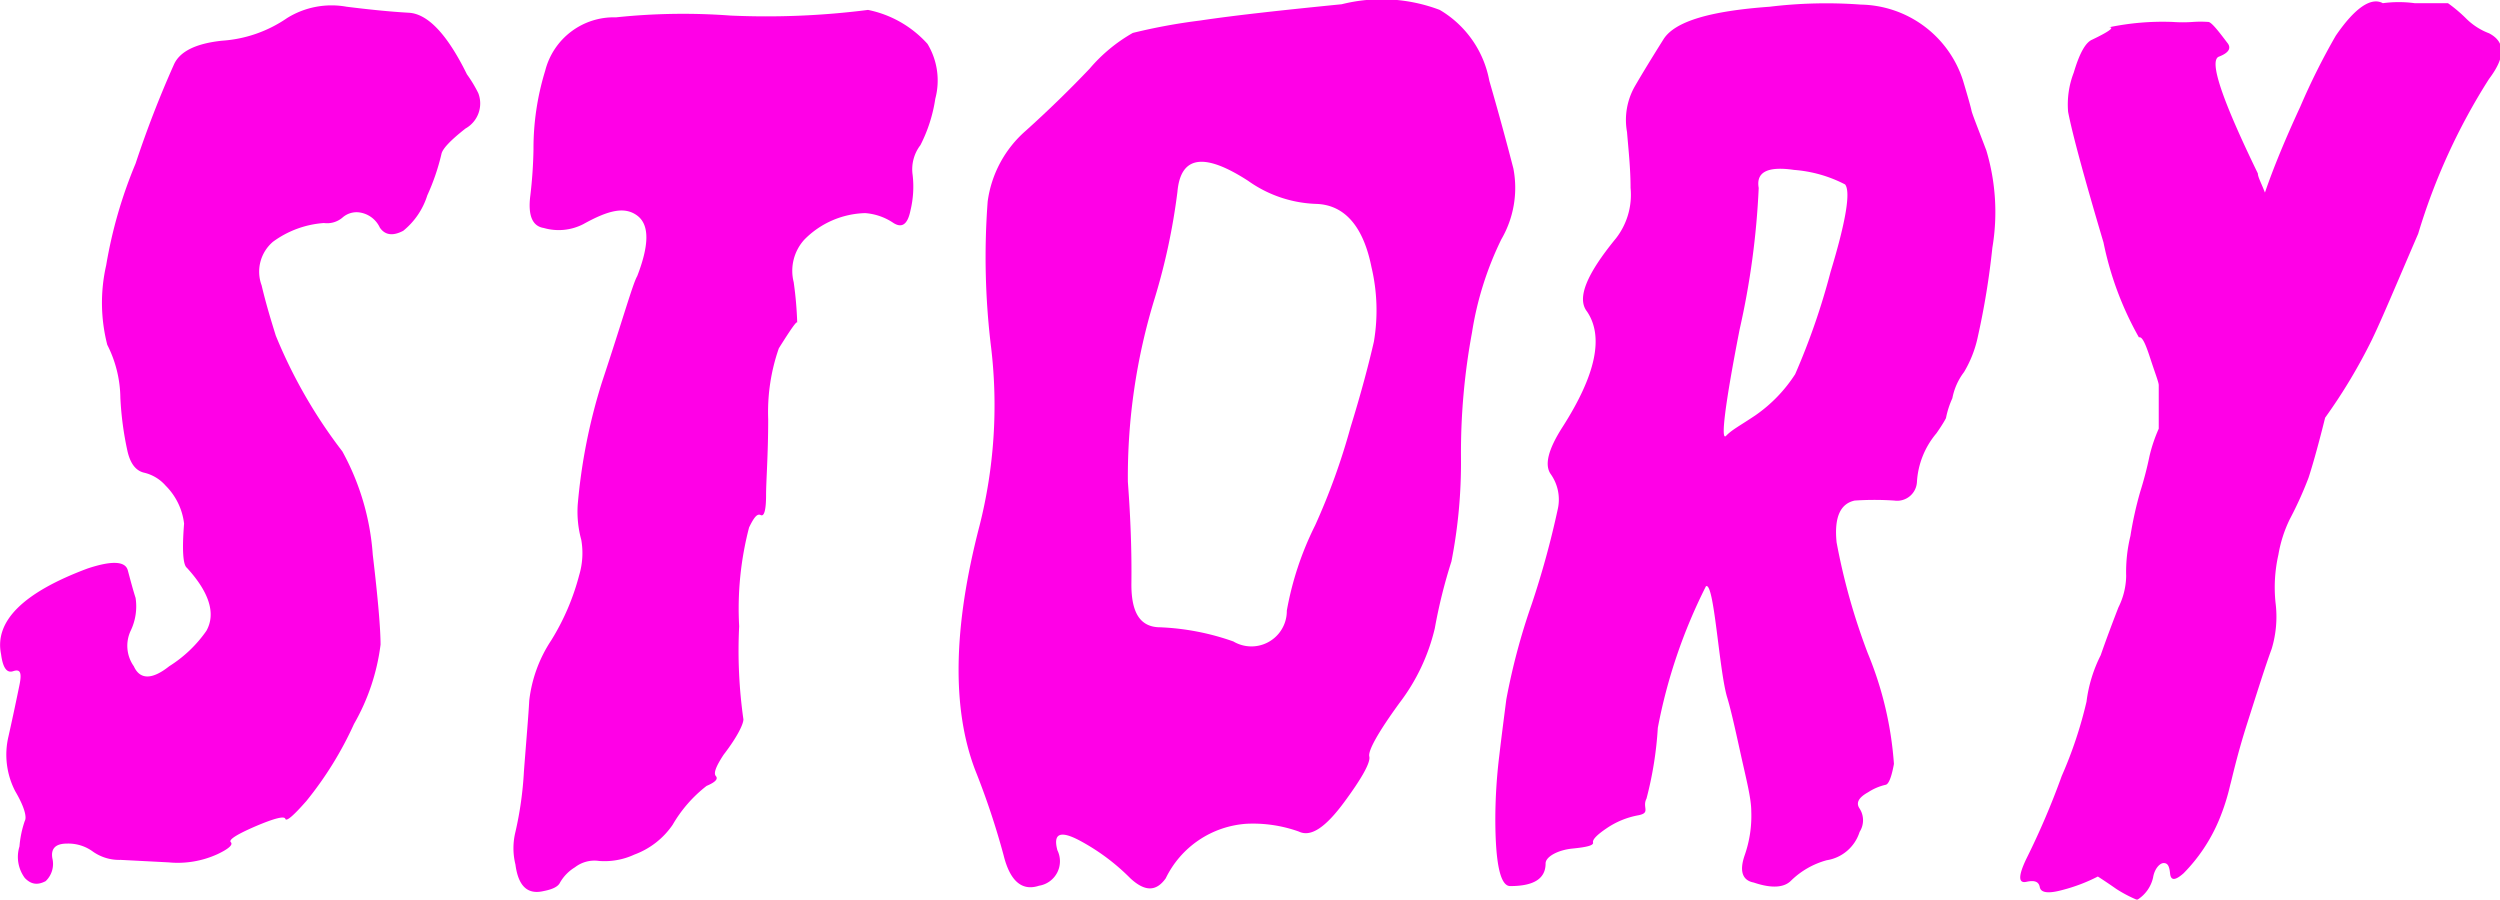 <svg xmlns="http://www.w3.org/2000/svg" viewBox="0 0 70.62 25.41"><defs><style>.cls-1{fill:#ff00e7;}</style></defs><g id="Layer_2" data-name="Layer 2"><g id="Layer_1-2" data-name="Layer 1"><path class="cls-1" d="M13.51,2.63a.81.81,0,0,1-.36,1c-.42.33-.65.57-.68.72a6.21,6.21,0,0,1-.4,1.17,2.09,2.09,0,0,1-.68,1q-.44.23-.66-.09A.75.75,0,0,0,10.15,6a.6.6,0,0,0-.48.15.67.67,0,0,1-.52.15,2.76,2.76,0,0,0-1.44.53,1.11,1.11,0,0,0-.32,1.23c.13.55.27,1,.4,1.42a14.13,14.13,0,0,0,1.88,3.27,7.08,7.08,0,0,1,.86,2.92c.15,1.26.22,2.11.22,2.54A6,6,0,0,1,10,20.45a10,10,0,0,1-1.34,2.17q-.56.64-.6.51t-.84.21c-.53.23-.77.38-.7.45s-.06.19-.38.34a2.7,2.7,0,0,1-1.38.23l-1.35-.07a1.29,1.29,0,0,1-.78-.23,1.17,1.17,0,0,0-.74-.23c-.32,0-.46.14-.41.42a.67.67,0,0,1-.19.64C1.08,25,.89,25,.7,24.8a1,1,0,0,1-.15-.89,2.92,2.92,0,0,1,.15-.72c.06-.1,0-.38-.27-.84A2.24,2.24,0,0,1,.24,20.8c.13-.58.23-1.06.31-1.45s0-.45-.18-.39-.29-.1-.34-.48c-.19-.93.62-1.74,2.44-2.42.69-.23,1.07-.21,1.14.05s.14.53.22.78a1.59,1.59,0,0,1-.14.93,1,1,0,0,0,.09,1c.17.38.51.39,1,0a3.62,3.62,0,0,0,1.05-1c.27-.48.09-1.08-.55-1.78-.11-.08-.14-.5-.08-1.25a1.81,1.81,0,0,0-.52-1.07,1.16,1.16,0,0,0-.62-.37c-.23-.06-.38-.26-.46-.61a9.07,9.07,0,0,1-.2-1.5,3.38,3.38,0,0,0-.37-1.5A4.78,4.78,0,0,1,3,7.49a13,13,0,0,1,.83-2.87A29.87,29.87,0,0,1,4.91,1.83c.16-.37.61-.6,1.36-.68A3.67,3.67,0,0,0,8.11.51,2.38,2.38,0,0,1,9.79.19c.64.08,1.23.14,1.76.17s1.08.6,1.64,1.74A3.72,3.72,0,0,1,13.51,2.63Z"/><path class="cls-1" d="M26.2,1.24a2,2,0,0,1,.22,1.55A4.25,4.25,0,0,1,26,4.1a1.12,1.12,0,0,0-.22.84,2.86,2.86,0,0,1-.06,1c-.08.4-.24.51-.48.36a1.64,1.64,0,0,0-.8-.28,2.5,2.5,0,0,0-1.72.75,1.31,1.31,0,0,0-.3,1.2,10.48,10.48,0,0,1,.1,1.15c0-.08-.17.16-.52.72a5.46,5.46,0,0,0-.3,2c0,1-.06,1.75-.06,2.15s-.05.61-.15.56-.19.06-.33.35a9.06,9.06,0,0,0-.28,2.79A13.76,13.76,0,0,0,21,20.32c0,.13-.16.48-.56,1-.21.32-.29.52-.22.6s0,.17-.26.28A3.8,3.8,0,0,0,19,23.3a2.25,2.25,0,0,1-1.08.84,2,2,0,0,1-1,.18.9.9,0,0,0-.68.18,1.21,1.21,0,0,0-.42.43c-.05.11-.2.19-.46.24-.46.11-.72-.14-.8-.75a1.92,1.92,0,0,1,0-.92,10,10,0,0,0,.24-1.71c.07-.92.13-1.6.15-2a3.88,3.88,0,0,1,.62-1.7,6.69,6.69,0,0,0,.79-1.84,2.18,2.18,0,0,0,.06-1,3,3,0,0,1-.1-1,16.08,16.08,0,0,1,.68-3.44C17.6,9,17.88,8,18,7.8c.34-.88.35-1.45,0-1.71s-.8-.16-1.52.24a1.52,1.52,0,0,1-1.12.11c-.32-.05-.45-.35-.38-.91a12.81,12.81,0,0,0,.09-1.31A7.46,7.46,0,0,1,15.4,2a2,2,0,0,1,2-1.51A18.1,18.1,0,0,1,20.64.44,22.66,22.66,0,0,0,24.52.28,3.08,3.08,0,0,1,26.2,1.24Z"/><path class="cls-1" d="M40.67.28a2.94,2.94,0,0,1,1.4,2c.29,1,.52,1.86.68,2.48a2.89,2.89,0,0,1-.34,2,9.23,9.23,0,0,0-.83,2.64,18.59,18.59,0,0,0-.31,3.54A14.52,14.52,0,0,1,41,15.86a14.82,14.82,0,0,0-.47,1.89,5.58,5.58,0,0,1-1,2.11c-.61.84-.89,1.35-.85,1.51s-.2.6-.71,1.29-.93,1-1.28.83a3.84,3.84,0,0,0-1.48-.22,2.74,2.74,0,0,0-2.28,1.54c-.27.38-.59.38-1,0a6,6,0,0,0-1.42-1.06c-.56-.3-.77-.21-.64.27a.7.7,0,0,1-.52,1c-.48.16-.82-.13-1-.86a21.72,21.72,0,0,0-.8-2.4q-1-2.61.12-6.91A13.87,13.87,0,0,0,28,9.84a21,21,0,0,1-.1-4.15,3.22,3.22,0,0,1,1.08-2c.61-.55,1.21-1.13,1.8-1.75A4.54,4.54,0,0,1,32,.93,16.48,16.48,0,0,1,33.9.58c1-.15,2.39-.3,4-.46A4.63,4.63,0,0,1,40.67.28ZM35.26,5.11c-1.25-.81-1.91-.71-2,.31a18,18,0,0,1-.64,3,17.14,17.14,0,0,0-.76,5.19c.08,1.07.11,2,.1,2.86s.26,1.25.82,1.25a7.05,7.05,0,0,1,2.06.4,1,1,0,0,0,1.51-.87,8.87,8.87,0,0,1,.8-2.41,18.67,18.67,0,0,0,1-2.77c.31-1,.53-1.85.66-2.42a5.3,5.3,0,0,0-.07-2.11c-.23-1.15-.76-1.75-1.55-1.78A3.51,3.51,0,0,1,35.26,5.11Z"/><path class="cls-1" d="M59.26,24.76a4.82,4.82,0,0,1-1,.38c-.4.11-.61.08-.64-.08s-.15-.2-.38-.15-.23-.17,0-.65a21.89,21.89,0,0,0,1-2.34,11.92,11.92,0,0,0,.7-2.1,4,4,0,0,1,.4-1.31c.16-.46.33-.91.5-1.35a2.05,2.05,0,0,0,.22-.89,4.28,4.28,0,0,1,.12-1.13,10.41,10.41,0,0,1,.28-1.26,10.12,10.12,0,0,0,.26-1,4.34,4.34,0,0,1,.26-.77V10.88c0-.08-.1-.33-.24-.76s-.23-.62-.32-.59a9.14,9.14,0,0,1-1-2.68q-.82-2.76-1-3.69a2.49,2.49,0,0,1,.16-1.11c.16-.54.33-.85.52-.93.48-.23.64-.35.48-.35A7.41,7.41,0,0,1,61.38.62a3.93,3.93,0,0,0,.56,0,3.1,3.1,0,0,1,.44,0c.08,0,.26.22.53.58.13.15.06.29-.23.4s.09,1.22,1.1,3.3c0,.1.1.28.2.54.24-.7.57-1.5,1-2.43a19,19,0,0,1,1-2c.54-.79,1-1.1,1.33-.92a3.39,3.39,0,0,1,.9,0l.94,0a4.11,4.11,0,0,1,.5.42,1.84,1.84,0,0,0,.66.43c.48.25.46.68,0,1.29a17.47,17.47,0,0,0-2,4.37C67.68,8.06,67.29,9,67,9.6a15.53,15.53,0,0,1-1.32,2.2c-.23.93-.4,1.49-.47,1.7a10.47,10.47,0,0,1-.53,1.17,3.69,3.69,0,0,0-.32,1,4.18,4.18,0,0,0-.08,1.36,3.14,3.14,0,0,1-.11,1.3c-.17.46-.39,1.16-.69,2.1S63.05,22,63,22.17a6.12,6.12,0,0,1-.32,1,4.76,4.76,0,0,1-1,1.5c-.24.21-.36.21-.38,0s-.07-.29-.18-.29-.26.16-.3.41a1,1,0,0,1-.45.63,3.7,3.7,0,0,1-.59-.31C59.48,24.9,59.29,24.78,59.26,24.76Z"/><path class="cls-1" d="M52.57.13a3.09,3.09,0,0,1,2.88,2.14c.14.47.22.75.24.85s.17.47.42,1.13A6.07,6.07,0,0,1,56.28,7a21.92,21.92,0,0,1-.41,2.51,3.25,3.25,0,0,1-.39,1,1.77,1.77,0,0,0-.33.74,2.5,2.5,0,0,0-.18.56s-.06.13-.27.43a2.34,2.34,0,0,0-.55,1.37.56.56,0,0,1-.64.53,8.33,8.33,0,0,0-1.12,0c-.41.09-.58.48-.51,1.18a18.06,18.06,0,0,0,.88,3.13,10,10,0,0,1,.74,3.13c-.07.38-.15.58-.24.59a1.53,1.53,0,0,0-.49.21c-.27.15-.35.3-.24.46a.61.61,0,0,1,0,.66,1.16,1.16,0,0,1-.93.8,2.31,2.31,0,0,0-1,.57c-.2.21-.56.23-1.06.06-.32-.06-.41-.32-.26-.76a3.37,3.37,0,0,0,.19-1.25c0-.38-.15-.94-.31-1.67s-.28-1.26-.38-1.58c-.23-.83-.36-3.24-.59-3.11a15.12,15.12,0,0,0-1.36,4,10.27,10.27,0,0,1-.32,2c-.13.25.13.4-.23.47a2.33,2.33,0,0,0-.9.37c-.28.19-.4.32-.38.4s-.17.13-.58.17-.76.23-.76.42c0,.43-.33.64-1,.64q-.42,0-.42-1.92a15,15,0,0,1,.11-1.75c.07-.6.14-1.13.2-1.6a18.29,18.29,0,0,1,.72-2.7A25.15,25.15,0,0,0,44,14.4a1.24,1.24,0,0,0-.19-1c-.19-.26-.08-.7.33-1.34.94-1.47,1.17-2.55.69-3.26-.3-.38,0-1.07.82-2.07a2,2,0,0,0,.41-1.42c0-.56-.06-1.09-.1-1.58a1.92,1.92,0,0,1,.22-1.29c.22-.38.49-.82.81-1.33s1.33-.8,3-.92A13.31,13.31,0,0,1,52.57.13Zm-.45,5.08a3.73,3.73,0,0,0-1.44-.41c-.75-.11-1.08.06-1,.51a22.68,22.68,0,0,1-.54,4c-.42,2.15-.54,3.17-.38,3s.4-.29.83-.58a4.14,4.14,0,0,0,1.12-1.16,19.66,19.66,0,0,0,1-2.89C52.15,6.23,52.28,5.41,52.12,5.21Z"/></g></g></svg>